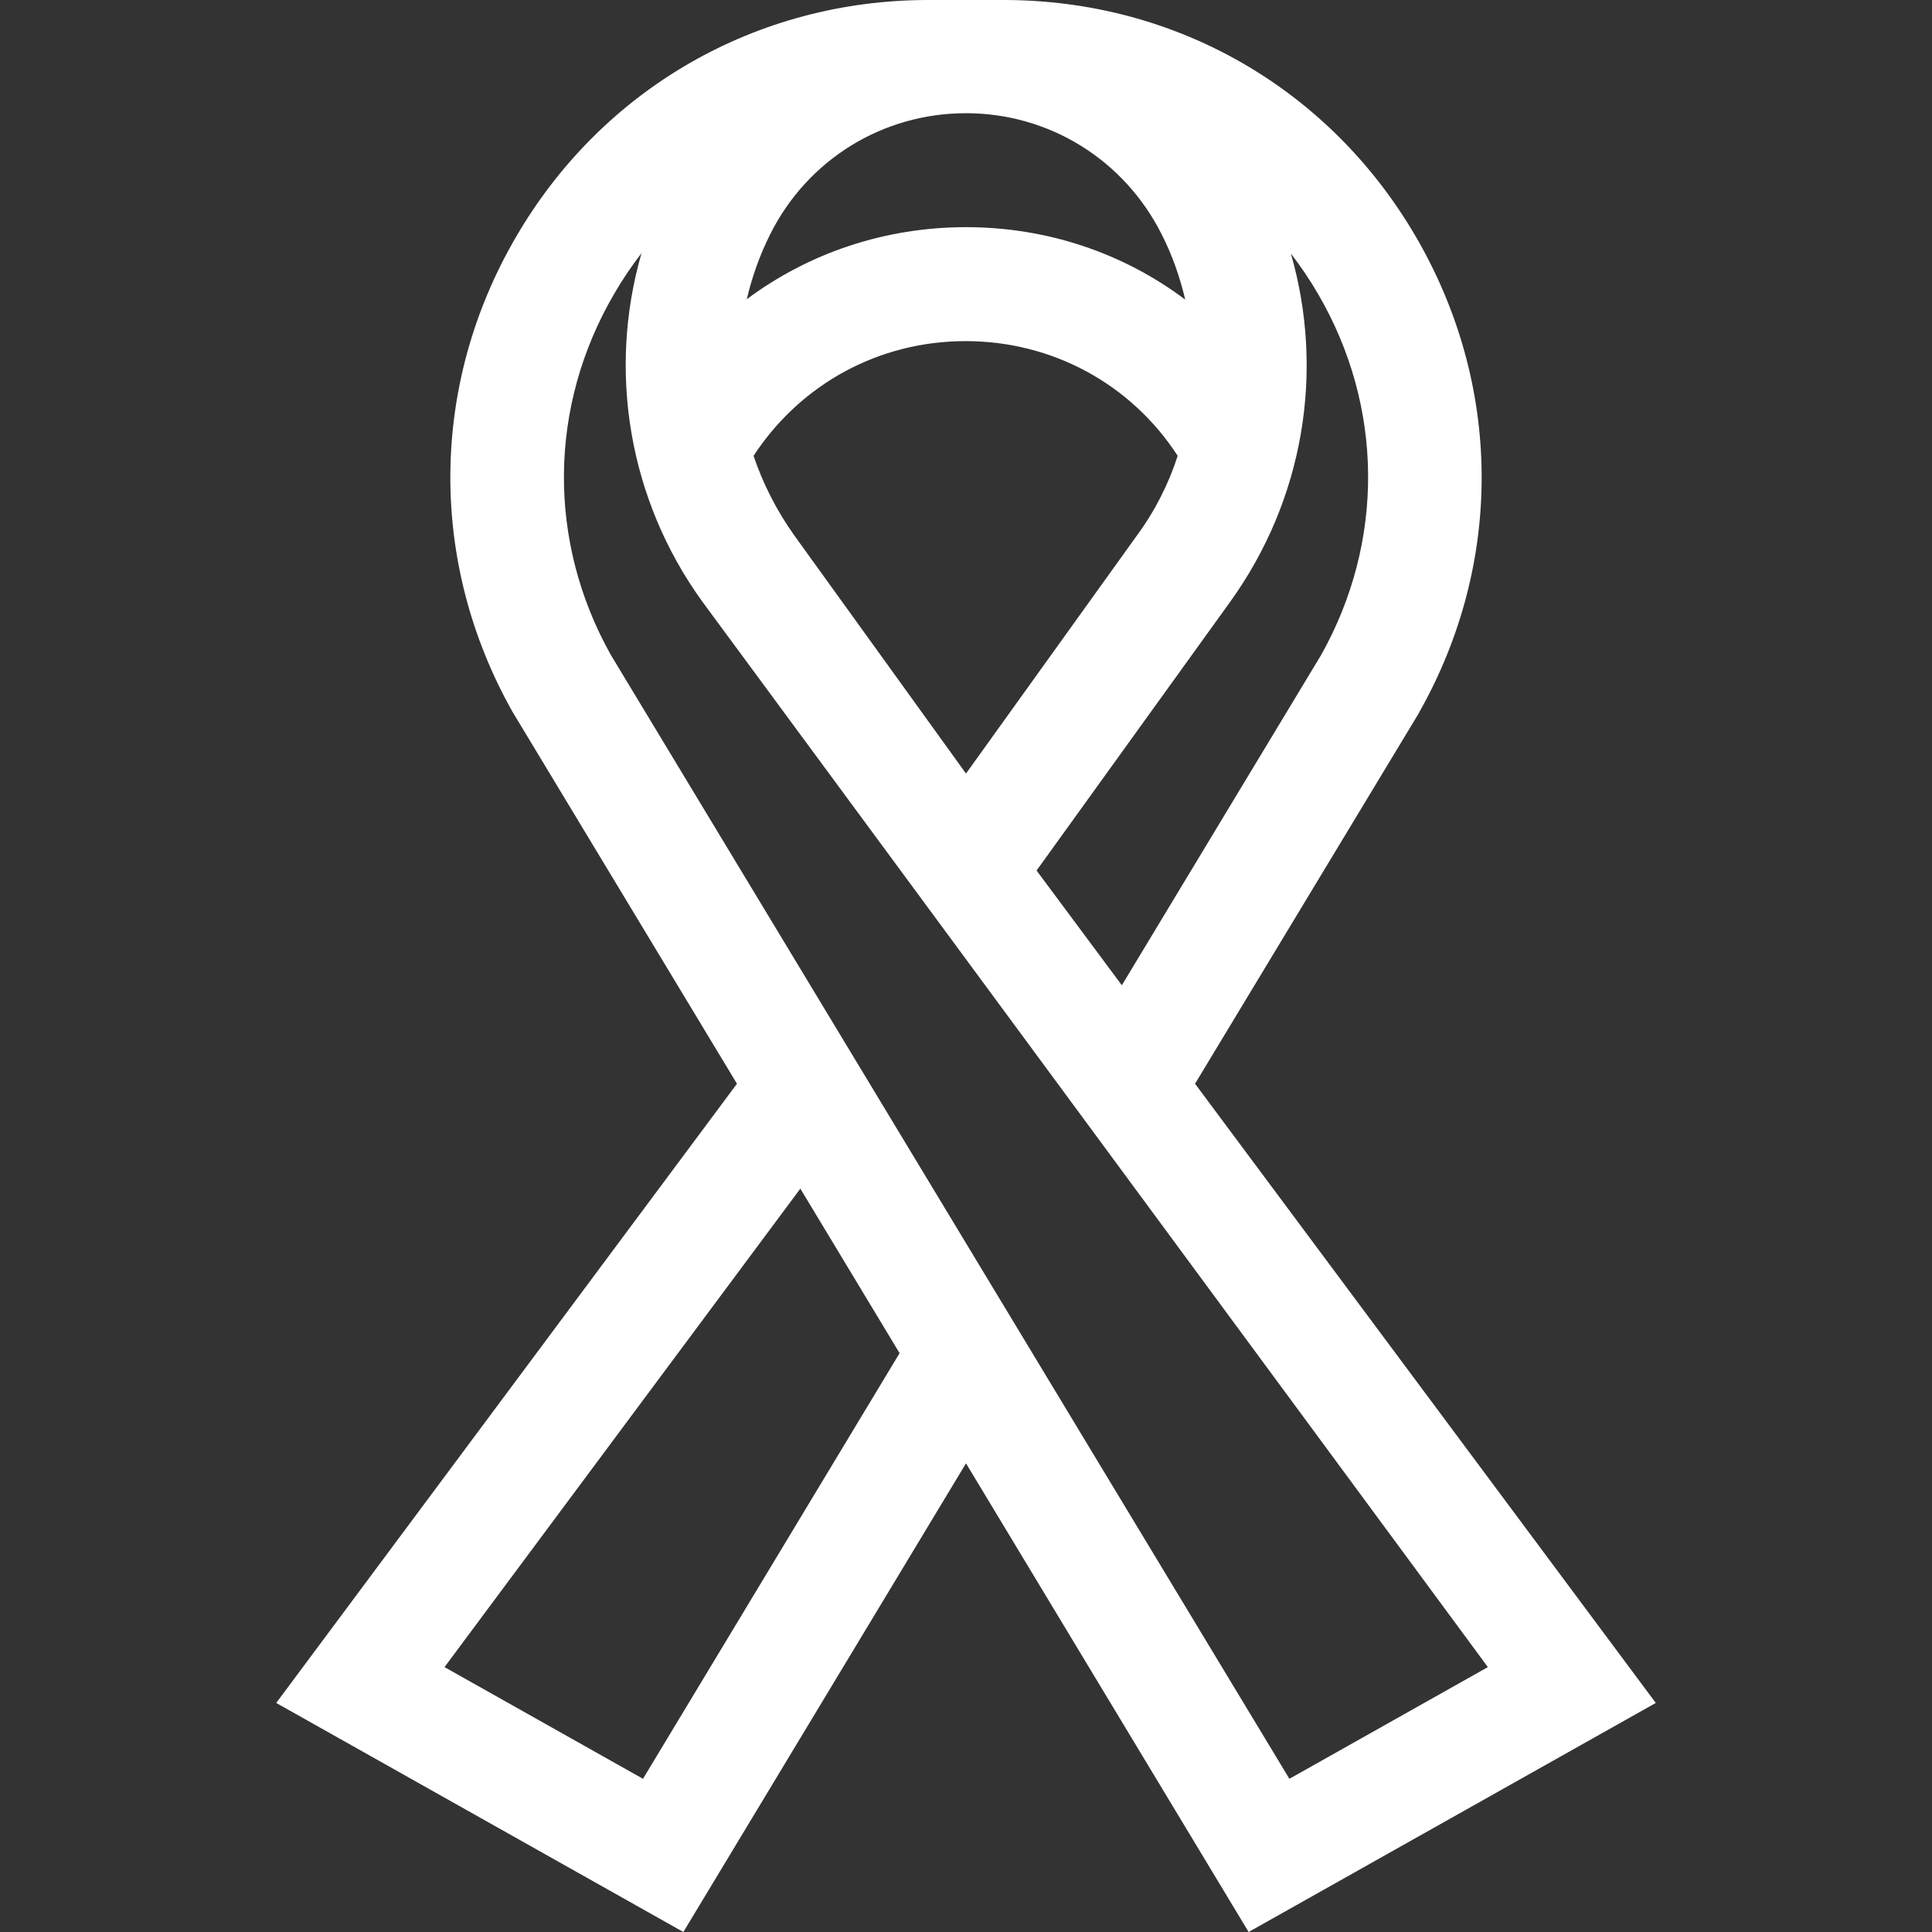 <?xml version="1.0" encoding="utf-8"?>
<!-- Generator: Adobe Illustrator 25.0.1, SVG Export Plug-In . SVG Version: 6.00 Build 0)  -->
<svg version="1.1" id="Layer_1" xmlns="http://www.w3.org/2000/svg" xmlns:xlink="http://www.w3.org/1999/xlink" x="0px" y="0px"
	 viewBox="0 0 512 512" style="enable-background:new 0 0 512 512;" xml:space="preserve">
<rect x="0" y="0" width="512" height="512" fill="#333333" stroke="none"/>
<style type="text/css">
	.st0{fill:#FFFFFF;}
</style>
<g>
	<path class="st0" d="M438.8,451.3L316.7,287.2l59.3-98.2l0.2-0.4c22.3-39.6,21.9-86.6-1-125.9C352.3,23.4,311.5,0,266,0H246
		c-45.4,0-86.3,23.4-109.2,62.7c-22.9,39.2-23.3,86.3-1,125.9l59.5,98.6L73.2,451.3L181.1,512L256,387.8L330.9,512L438.8,451.3z
		 M350.1,173.6l-52.8,87.5l-22.6-30.4l51.3-71.2c19.5-27.1,25.1-61,16.1-92.3c2.6,3.4,5,6.9,7.2,10.7
		C366.7,107.7,367,143.5,350.1,173.6L350.1,173.6z M210.5,141.9c-4.7-6.6-8.3-13.7-10.8-21.1c12.5-19.1,33.3-30.4,56.2-30.4
		s43.8,11.3,56.2,30.4c-2.4,7.4-6,14.6-10.8,21.1L256,205L210.5,141.9z M307.9,62.2c2.8,5.5,4.8,11.3,6.2,17.2
		C297.6,67,277.4,60.2,256,60.2c-21.4,0-41.6,6.8-58.1,19.1c1.4-5.9,3.4-11.6,6.2-17.2c9.9-19.8,29.8-32.1,51.9-32.1
		S298,42.4,307.9,62.2z M162.8,77.8c2.2-3.8,4.6-7.3,7.2-10.7c-9,31.3-3.4,65.3,16.1,92.3l208.2,282.4l-52.6,29.6L161.9,173.6
		C145,143.5,145.3,107.7,162.8,77.8L162.8,77.8z M170.4,471.4l-52.6-29.6L212.1,315l26.3,43.6L170.4,471.4z"/>
</g>
</svg>
